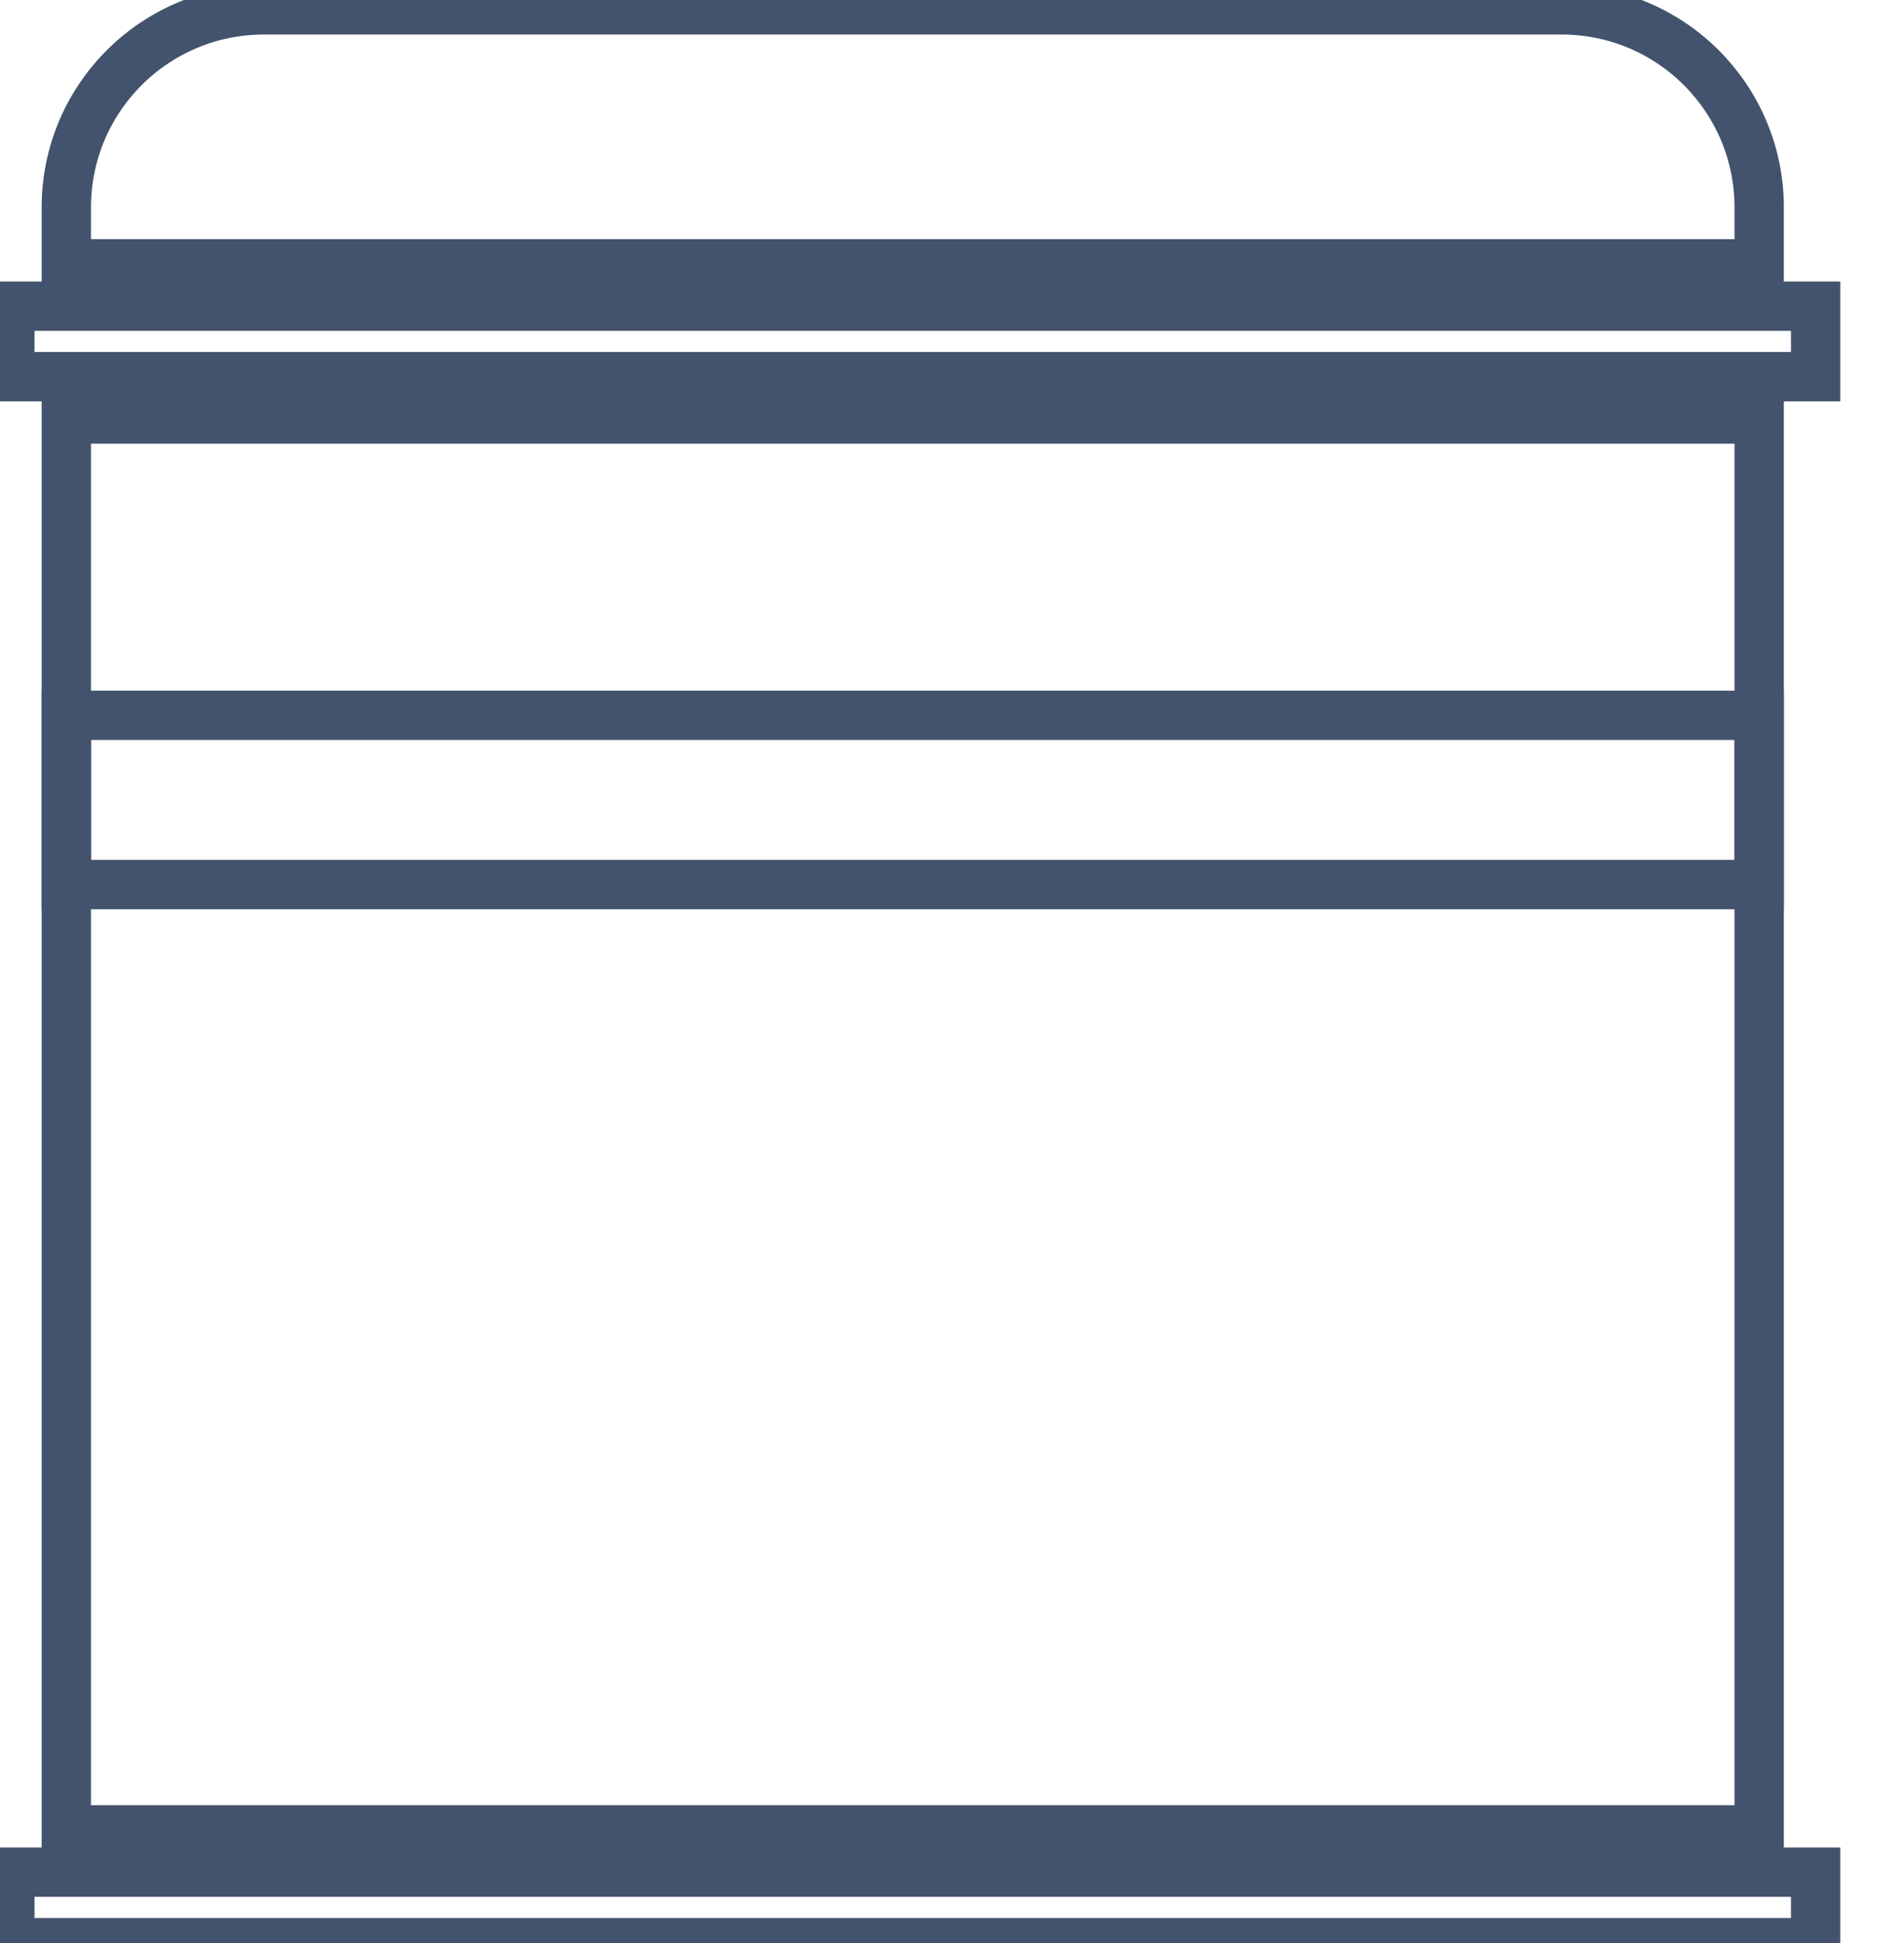 <svg data-v-9833e8b2="" version="1.1" xmlns="http://www.w3.org/2000/svg" xmlns:xlink="http://www.w3.org/1999/xlink" width="24.5" height="25"><g data-v-9833e8b2=""><path data-v-9833e8b2="" transform="scale(0.127)" fill="none" stroke="rgba(68, 83, 109, 1)" paint-order="fill stroke markers" d="m1,31.02l182.96,0l0,7.14l-182.96,0z" stroke-width="5" stroke-miterlimit="10" stroke-dasharray=""></path><path data-v-9833e8b2="" transform="scale(0.127)" fill="none" stroke="rgba(68, 83, 109, 1)" paint-order="fill stroke markers" d="m1,189.67l182.96,0l0,7.15l-182.96,0z" stroke-width="5" stroke-miterlimit="10" stroke-dasharray=""></path><path data-v-9833e8b2="" transform="scale(0.127)" fill="none" stroke="rgba(68, 83, 109, 1)" paint-order="fill stroke markers" d="m26.73,1l131.5,0c11.05,0 20.01,8.96 20.01,20.01l0,5.72l-171.52,0l0,-5.72c0,-11.05 8.96,-20.01 20.01,-20.01l0,0z" stroke-width="5" stroke-miterlimit="10" stroke-dasharray=""></path><path data-v-9833e8b2="" transform="scale(0.127)" fill="none" stroke="rgba(68, 83, 109, 1)" paint-order="fill stroke markers" d="m6.72,42.45l171.52,0l0,142.94l-171.52,0z" stroke-width="5" stroke-miterlimit="10" stroke-dasharray=""></path><path data-v-9833e8b2="" transform="scale(0.127)" fill="none" stroke="rgba(68, 83, 109, 1)" paint-order="fill stroke markers" d="m6.72,72.47l171.52,0l0,17.15l-171.52,0z" stroke-width="5" stroke-miterlimit="10" stroke-dasharray=""></path></g></svg>
